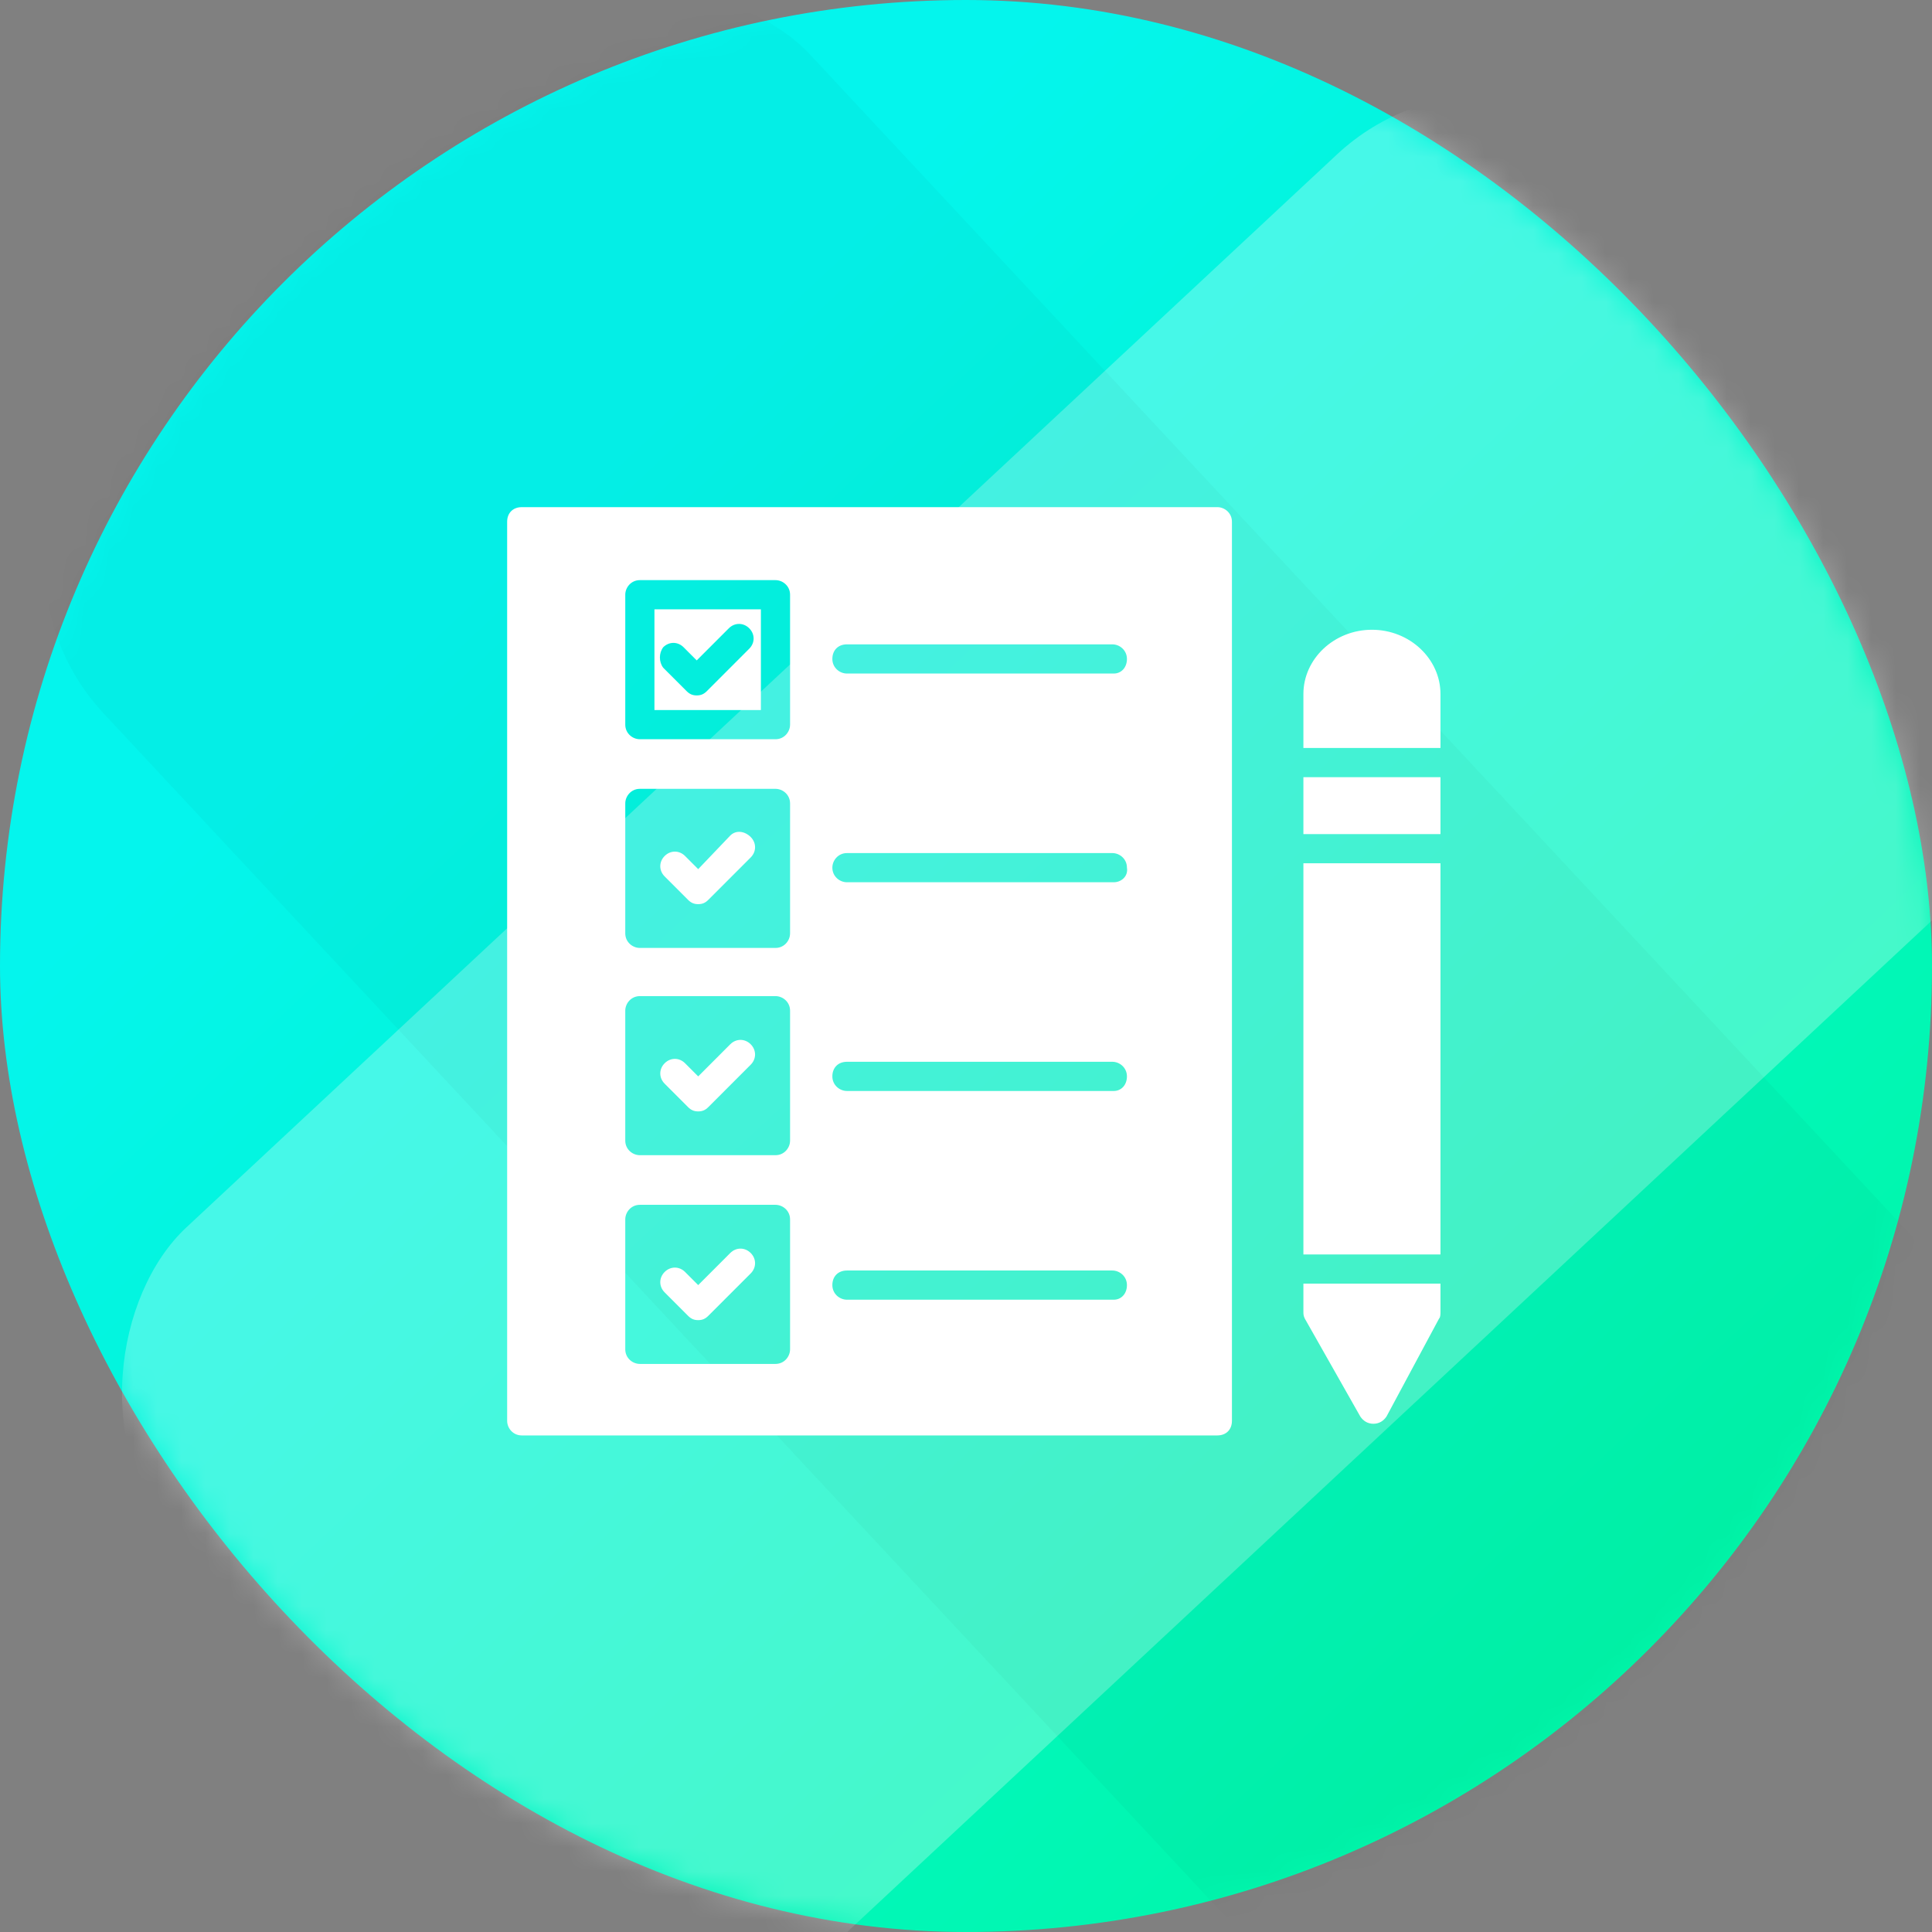 <?xml version="1.0" encoding="UTF-8"?>
<svg width="80px" height="80px" viewBox="0 0 80 80" version="1.1" xmlns="http://www.w3.org/2000/svg" xmlns:xlink="http://www.w3.org/1999/xlink">
    <rect x="0" y="0" width="80" height="80" fill="#808080" stroke="none"/>
    <!-- Generator: Sketch 52.5 (67469) - http://www.bohemiancoding.com/sketch -->
    <title>Task Management Icon</title>
    <desc>Created with Sketch.</desc>
    <defs>
        <linearGradient x1="84.608%" y1="87.795%" x2="27.186%" y2="26.594%" id="linearGradient-1">
            <stop stop-color="#00F7A7" offset="0%"></stop>
            <stop stop-color="#04F5ED" offset="100%"></stop>
        </linearGradient>
        <rect id="path-2" x="0" y="0" width="80" height="80" rx="40"></rect>
    </defs>
    <g id="Page-1" stroke="none" stroke-width="1" fill="none" fill-rule="evenodd">
        <g id="Task-Management-Icon">
            <g id="Icon-Copy">
                <mask id="mask-3" fill="white">
                    <use xlink:href="#path-2"></use>
                </mask>
                <use id="Mask" fill="url(#linearGradient-1)" fill-rule="nonzero" xlink:href="#path-2"></use>
                <g id="Icon/Settings" mask="url(#mask-3)">
                    <g transform="translate(-2.286, -4.571)">
                        <rect id="Rectangle-49" fill="#FFFFFF" opacity="0.267" transform="translate(47.466, 47.807) rotate(47) translate(-47.466, -47.807) " x="27.466" y="6.093" width="40" height="83.429" rx="9.143"></rect>
                        <rect id="Rectangle-50" fill-opacity="0.029" fill="#000000" transform="translate(46.542, 47.644) rotate(-43) translate(-46.542, -47.644) " x="26.542" y="1.358" width="40" height="92.571" rx="9.143"></rect>
                    </g>
                </g>
            </g>
            <path d="M50.408,21 C50.71,21 51.012,21.242 51.012,21.604 L51.012,58.834 C51.012,59.197 50.771,59.438 50.408,59.438 L21.604,59.438 C21.242,59.438 21,59.136 21,58.834 L21,21.604 C21,21.242 21.242,21 21.604,21 L50.408,21 Z M32.715,55.872 L32.715,50.494 C32.715,50.131 32.413,49.889 32.111,49.889 L26.495,49.889 C26.133,49.889 25.891,50.191 25.891,50.494 L25.891,55.872 C25.891,56.235 26.193,56.477 26.495,56.477 L32.111,56.477 C32.473,56.477 32.715,56.175 32.715,55.872 Z M32.715,47.23 L32.715,41.851 C32.715,41.488 32.413,41.247 32.111,41.247 L26.495,41.247 C26.133,41.247 25.891,41.549 25.891,41.851 L25.891,47.23 C25.891,47.593 26.193,47.834 26.495,47.834 L32.111,47.834 C32.473,47.834 32.715,47.532 32.715,47.23 Z M32.715,38.648 L32.715,33.269 C32.715,32.906 32.413,32.664 32.111,32.664 L26.495,32.664 C26.133,32.664 25.891,32.967 25.891,33.269 L25.891,38.648 C25.891,39.01 26.193,39.252 26.495,39.252 L32.111,39.252 C32.473,39.252 32.715,38.95 32.715,38.648 Z M32.715,30.005 L32.715,24.626 C32.715,24.264 32.413,24.022 32.111,24.022 L26.495,24.022 C26.133,24.022 25.891,24.324 25.891,24.626 L25.891,30.005 C25.891,30.368 26.193,30.61 26.495,30.61 L32.111,30.61 C32.473,30.61 32.715,30.307 32.715,30.005 Z M46.121,53.818 C46.423,53.818 46.664,53.576 46.664,53.213 C46.664,52.851 46.362,52.609 46.06,52.609 L35.07,52.609 C34.708,52.609 34.466,52.851 34.466,53.213 C34.466,53.576 34.768,53.818 35.07,53.818 L46.121,53.818 Z M46.121,45.175 C46.423,45.175 46.664,44.933 46.664,44.571 C46.664,44.208 46.362,43.966 46.06,43.966 L35.07,43.966 C34.708,43.966 34.466,44.208 34.466,44.571 C34.466,44.933 34.768,45.175 35.07,45.175 L46.121,45.175 Z M46.121,36.532 C46.423,36.532 46.725,36.291 46.664,35.928 C46.664,35.565 46.362,35.324 46.06,35.324 L35.07,35.324 C34.708,35.324 34.466,35.626 34.466,35.928 C34.466,36.291 34.768,36.532 35.07,36.532 L46.121,36.532 Z M46.121,27.89 C46.423,27.89 46.664,27.648 46.664,27.286 C46.664,26.923 46.362,26.681 46.06,26.681 L35.07,26.681 C34.708,26.681 34.466,26.923 34.466,27.286 C34.466,27.648 34.768,27.89 35.07,27.89 L46.121,27.89 Z M27.099,29.401 L27.099,25.231 L31.507,25.231 L31.507,29.401 L27.099,29.401 Z M27.461,26.802 C27.28,27.044 27.28,27.406 27.461,27.648 L28.428,28.615 C28.548,28.736 28.669,28.796 28.85,28.796 C29.031,28.796 29.152,28.736 29.273,28.615 L31.024,26.862 C31.266,26.621 31.266,26.258 31.024,26.016 C30.783,25.775 30.42,25.775 30.179,26.016 L28.85,27.346 L28.307,26.802 C28.065,26.56 27.703,26.56 27.461,26.802 Z M53.971,35.747 L59.647,35.747 L59.647,51.944 L53.971,51.944 L53.971,35.747 Z M53.971,32.181 L59.647,32.181 L59.647,34.538 L53.971,34.538 L53.971,32.181 Z M53.971,54.301 L53.971,53.153 L59.647,53.153 L59.647,54.301 C59.647,54.422 59.647,54.543 59.587,54.603 L57.413,58.653 C57.292,58.834 57.111,58.955 56.87,58.955 C56.628,58.955 56.447,58.834 56.326,58.653 L54.031,54.603 C53.971,54.482 53.971,54.422 53.971,54.301 Z M56.809,26.077 C58.379,26.077 59.647,27.286 59.647,28.736 L59.647,30.972 L53.971,30.972 L53.971,28.736 C53.971,27.286 55.239,26.077 56.809,26.077 Z M30.239,51.884 C30.481,51.642 30.843,51.642 31.085,51.884 C31.326,52.125 31.326,52.488 31.085,52.73 L29.333,54.482 C29.213,54.603 29.092,54.664 28.911,54.664 C28.729,54.664 28.609,54.603 28.488,54.482 L27.522,53.515 C27.28,53.274 27.28,52.911 27.522,52.669 C27.763,52.428 28.126,52.428 28.367,52.669 L28.911,53.213 L30.239,51.884 Z M30.239,43.241 C30.481,42.999 30.843,42.999 31.085,43.241 C31.326,43.483 31.326,43.845 31.085,44.087 L29.333,45.84 C29.213,45.961 29.092,46.021 28.911,46.021 C28.729,46.021 28.609,45.961 28.488,45.84 L27.522,44.873 C27.28,44.631 27.28,44.268 27.522,44.027 C27.763,43.785 28.126,43.785 28.367,44.027 L28.911,44.571 L30.239,43.241 Z M30.239,34.598 C30.481,34.357 30.843,34.417 31.085,34.659 C31.326,34.901 31.326,35.263 31.085,35.505 L29.333,37.258 C29.213,37.379 29.092,37.439 28.911,37.439 C28.729,37.439 28.609,37.379 28.488,37.258 L27.522,36.291 C27.28,36.049 27.28,35.686 27.522,35.445 C27.763,35.203 28.126,35.203 28.367,35.445 L28.911,35.989 L30.239,34.598 Z" id="Combined-Shape" fill="#FFFFFF"></path>
        </g>
    </g>
</svg>